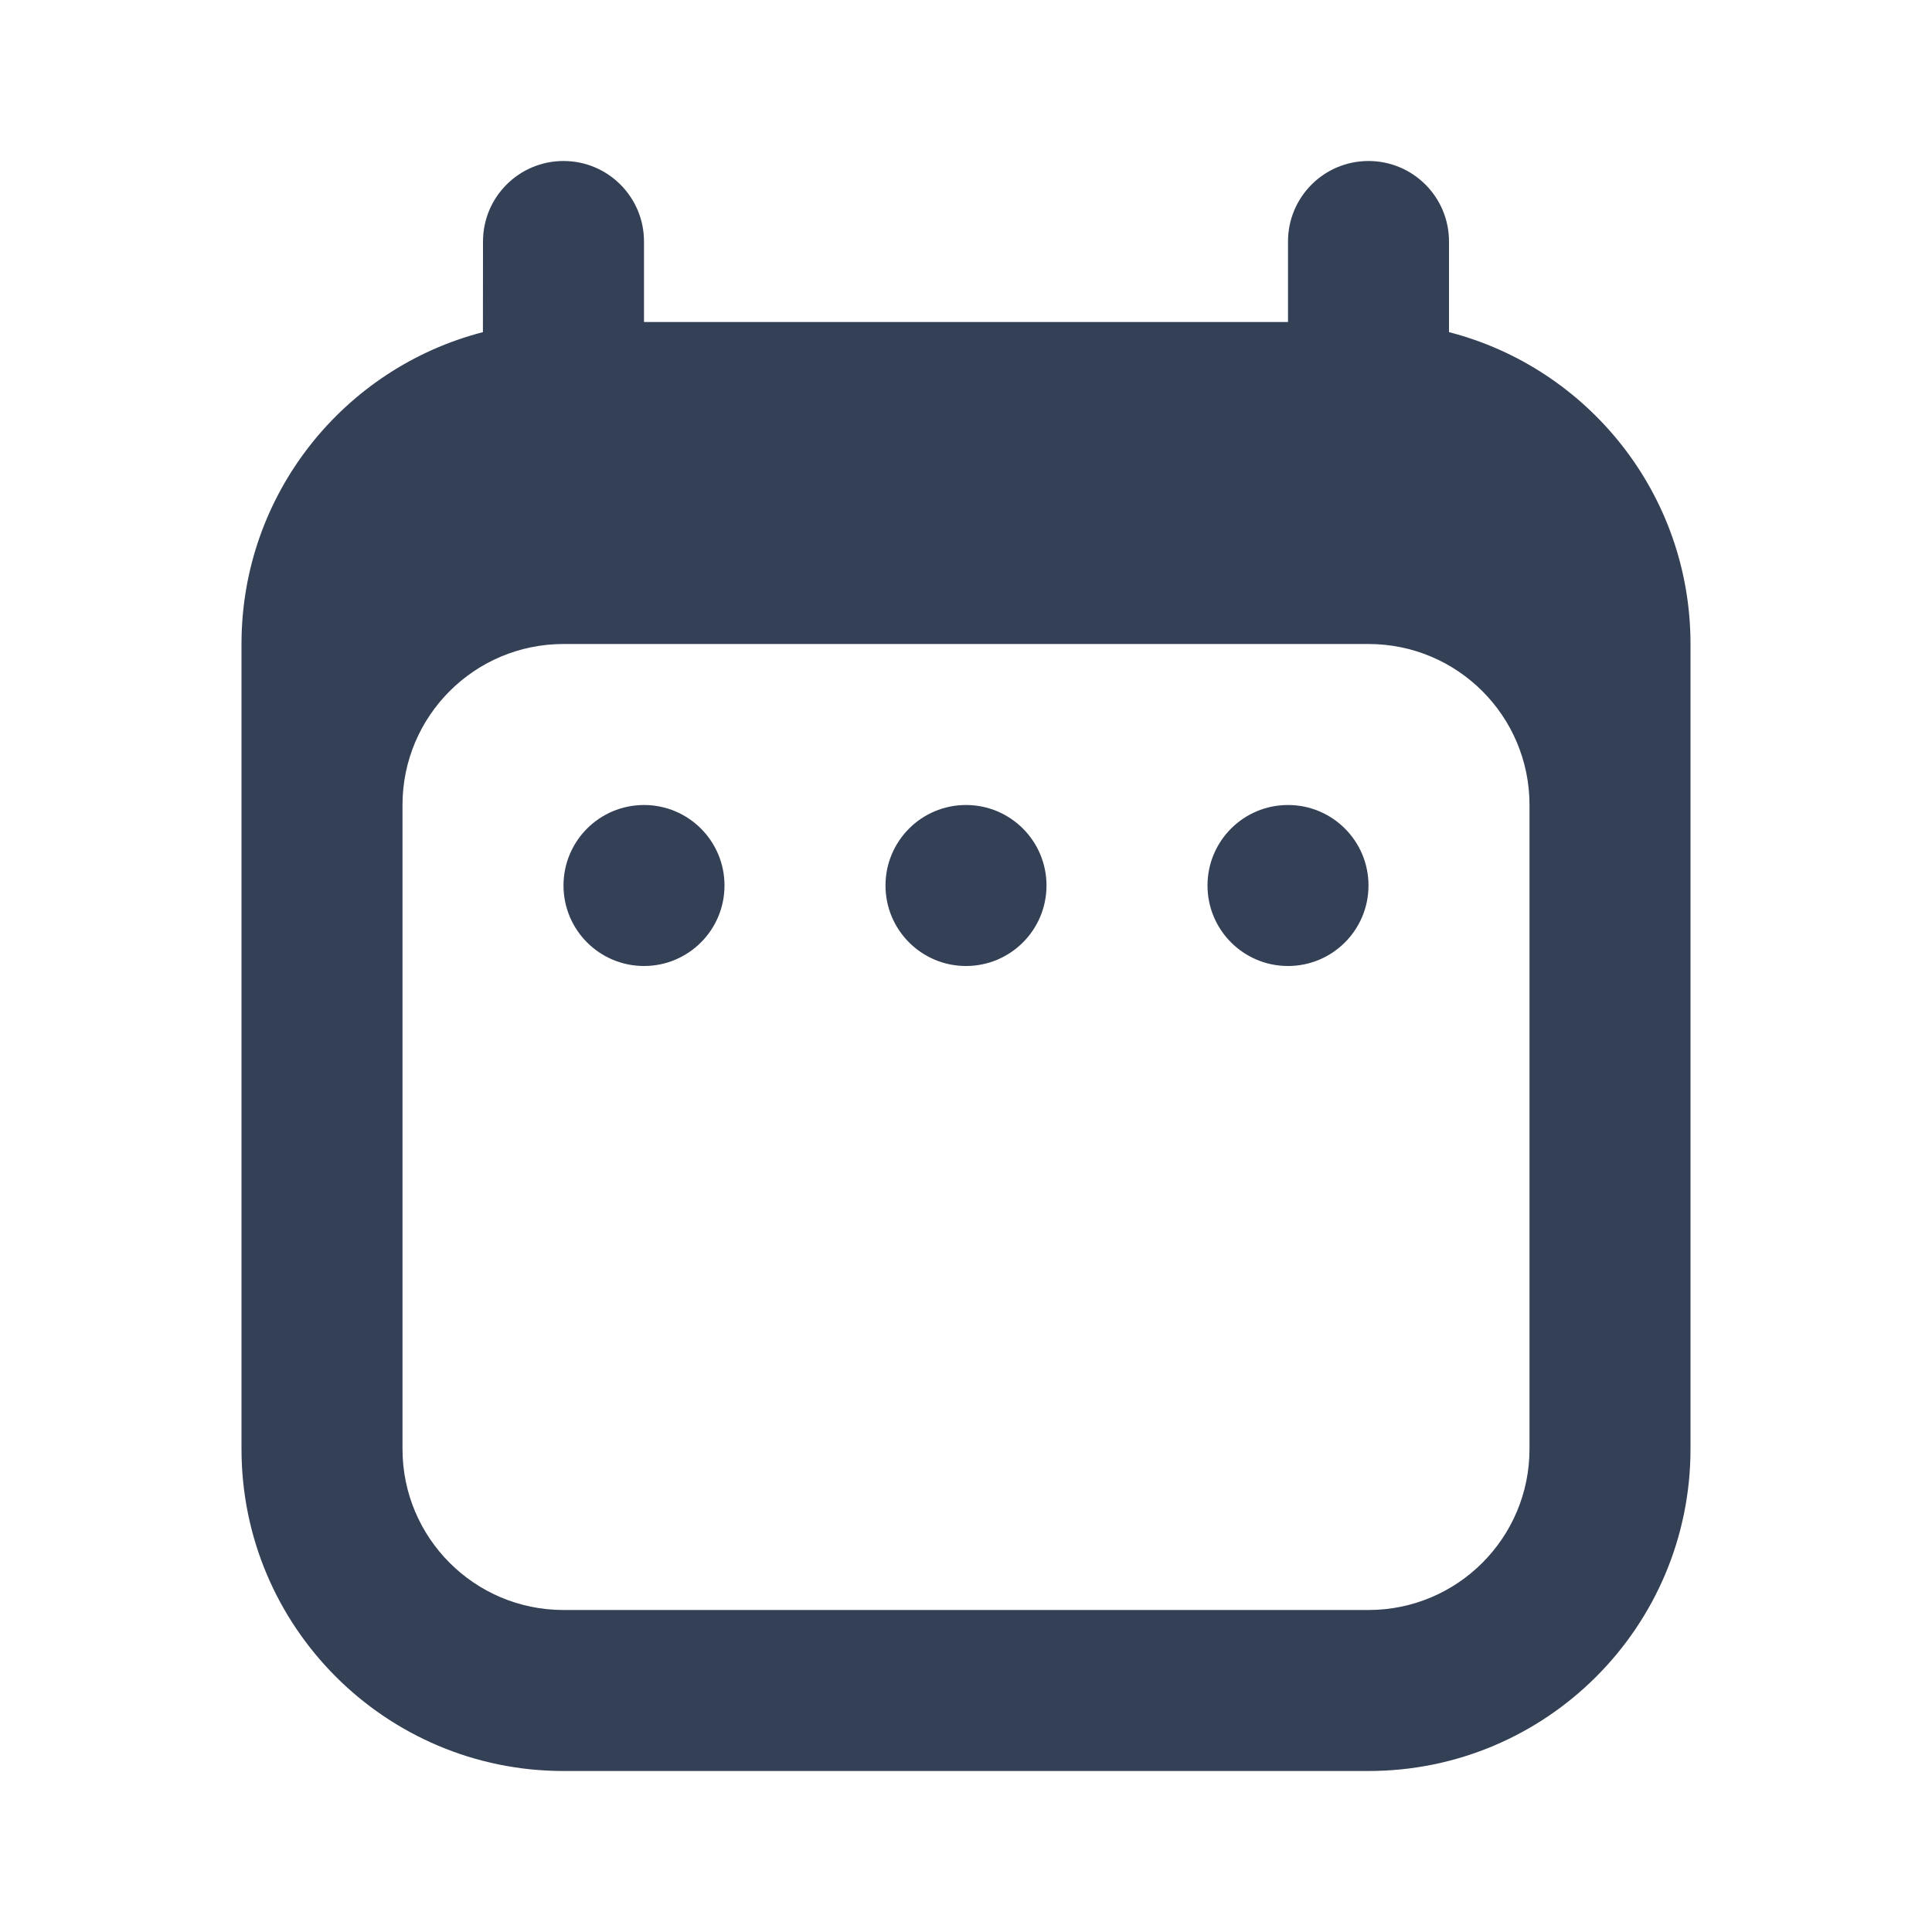 <svg xmlns="http://www.w3.org/2000/svg" width="24" height="24" viewBox="0 0 24 24">
  <path fill="#344055" fill-rule="evenodd" d="M16,12 C15.447,12 15,11.552 15,11 C15,10.448 15.447,10 16,10 C16.553,10 17,10.448 17,11 C17,11.552 16.553,12 16,12 Z M8,12 C7.447,12 7,11.552 7,11 C7,10.448 7.447,10 8,10 C8.553,10 9,10.448 9,11 C9,11.552 8.553,12 8,12 Z M7,8 L17,8 C18.105,8 19,8.895 19,10 L19,18 C19,19.104 18.105,20 17,20 L7,20 C5.895,20 5,19.104 5,18 L5,10 C5,8.895 5.895,8 7,8 Z M12,12 C11.447,12 11,11.552 11,11 C11,10.448 11.447,10 12,10 C12.553,10 13,10.448 13,11 C13,11.552 12.553,12 12,12 Z M17,2 C17.553,2 18,2.448 18,3 L18,3 L18,4.126 C19.725,4.57 21,6.136 21,8 L21,18 C21,20.209 19.209,22 17,22 L7,22 C4.791,22 3,20.209 3,18 L3,8 C3,6.136 4.274,4.571 5.999,4.126 L6,3 C6,2.448 6.447,2 7,2 C7.553,2 8,2.448 8,3 L8,3 L8,4 L16,4 L16,3 C16,2.448 16.447,2 17,2 Z"/>
</svg>
